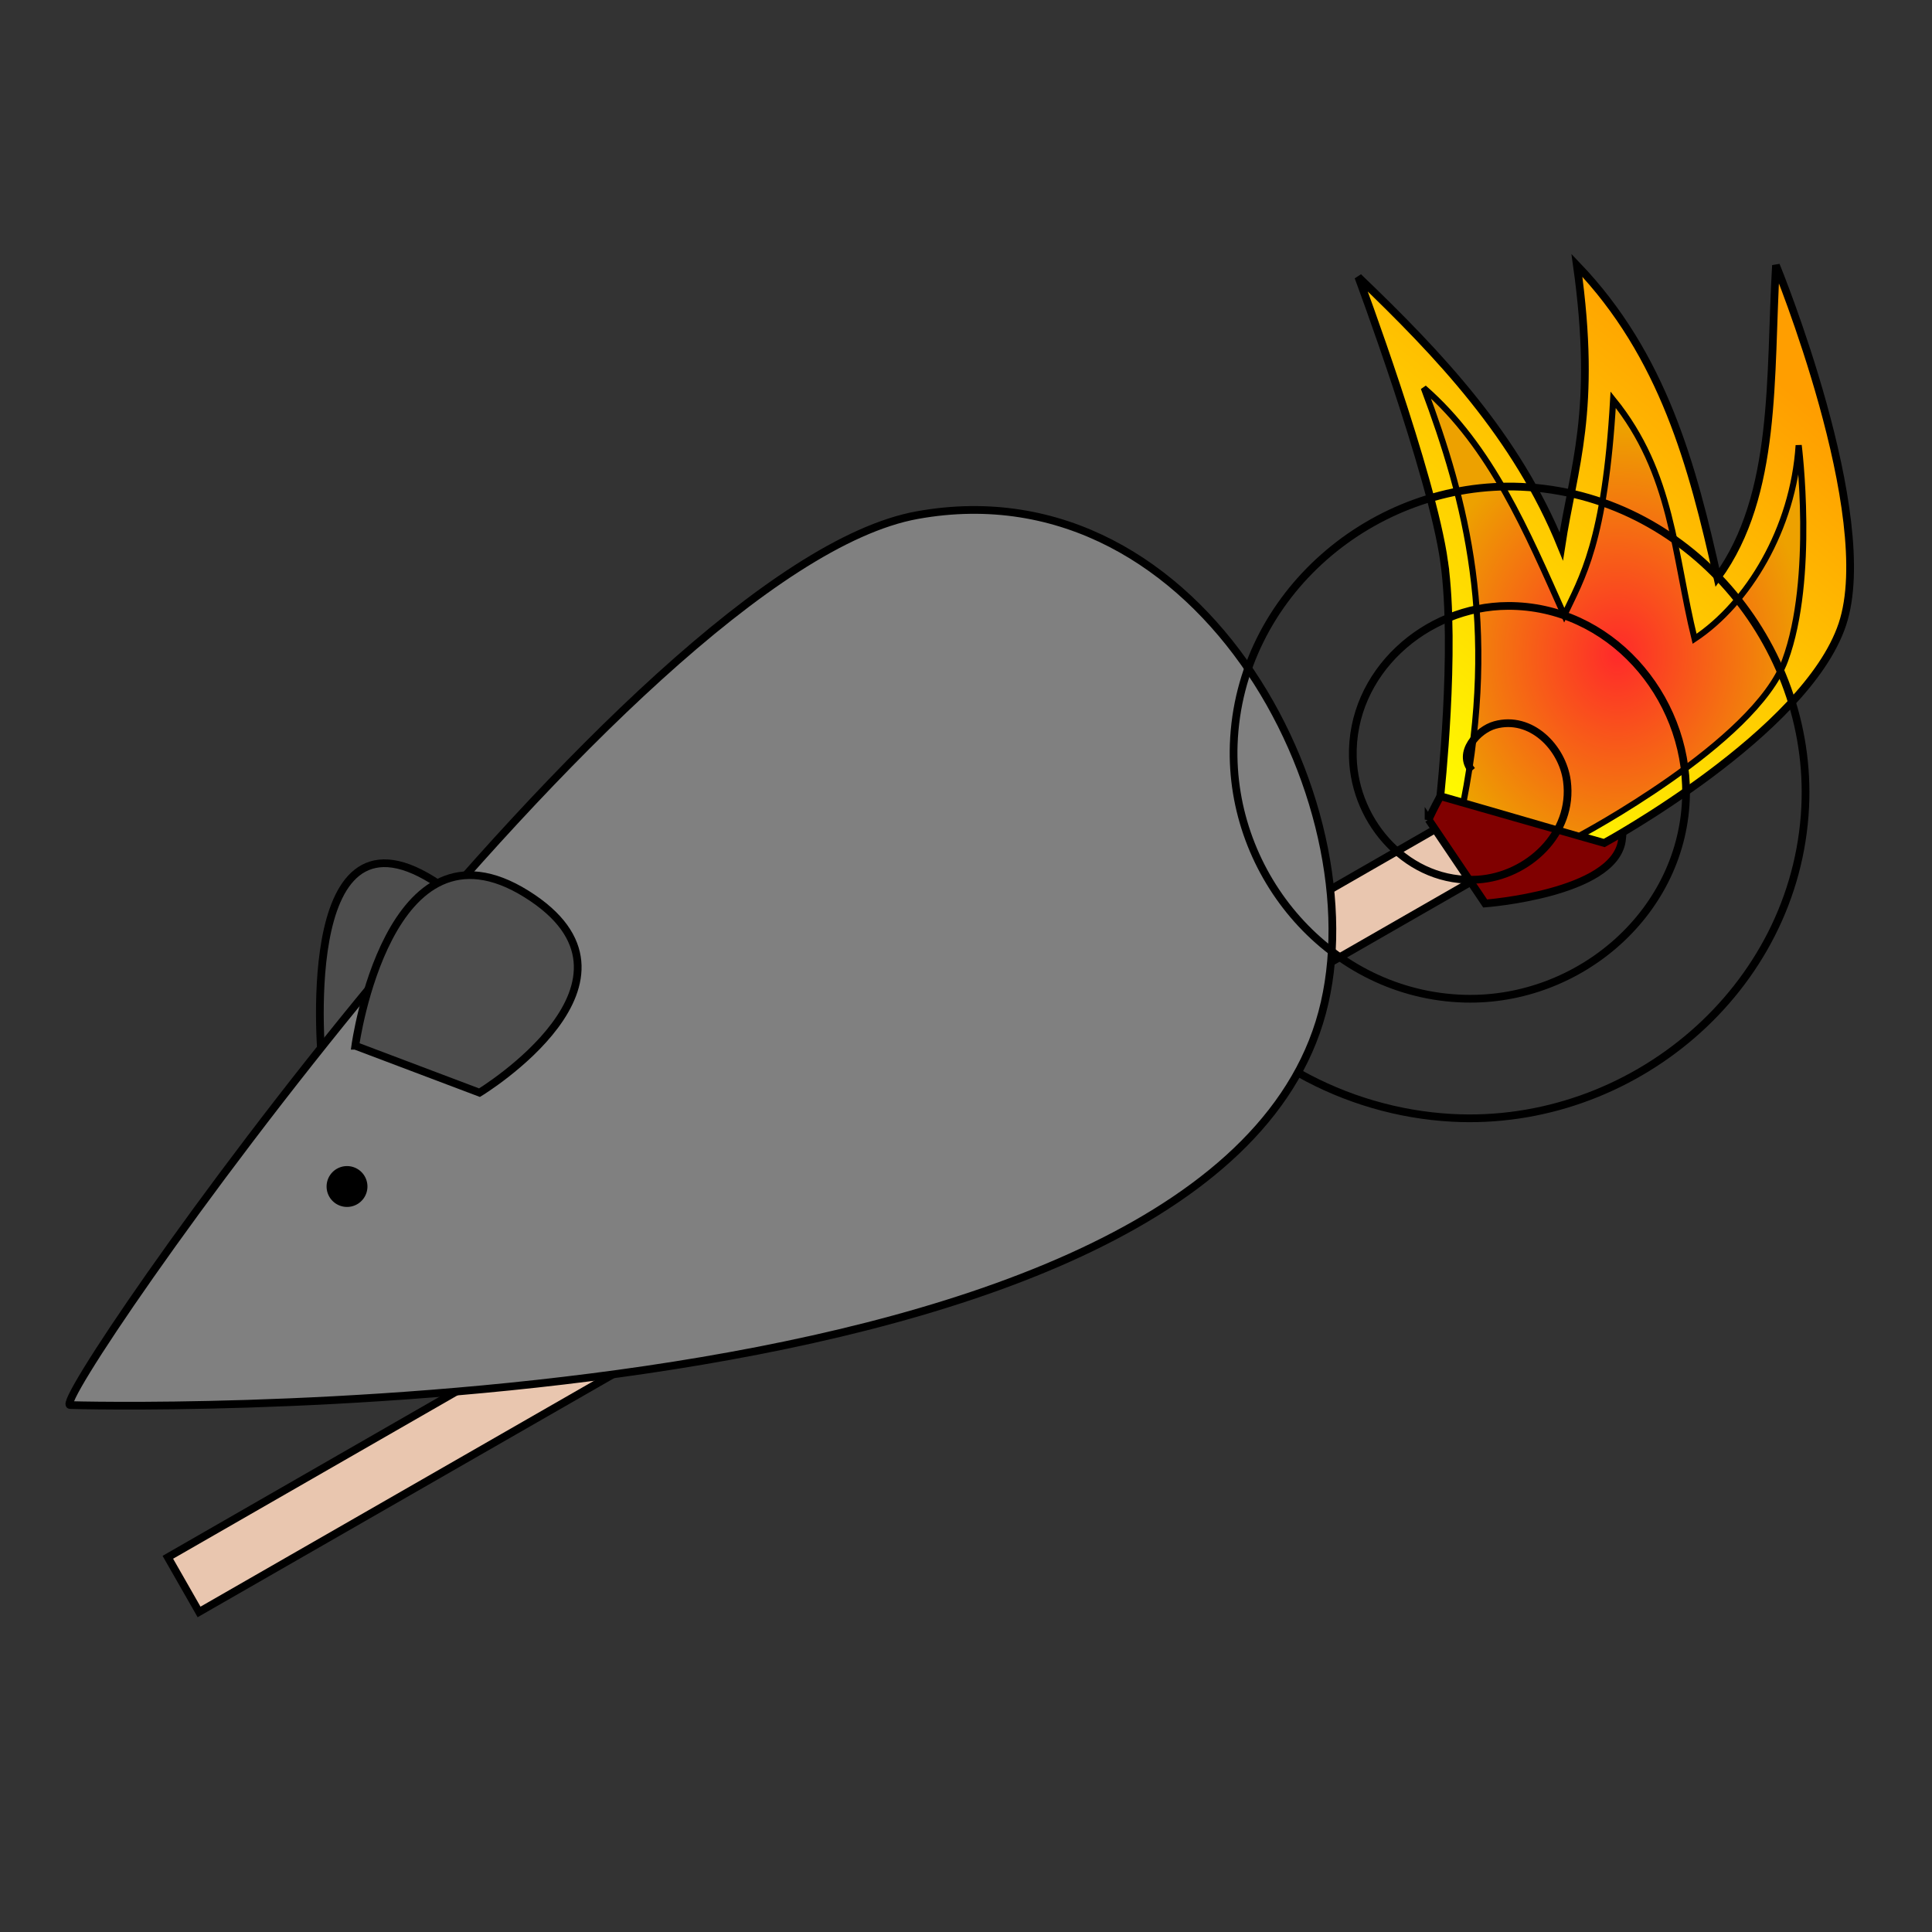 <?xml version="1.0" encoding="UTF-8" standalone="no"?>
<!-- Created with Inkscape (http://www.inkscape.org/) -->

<svg
   xmlns:dc="http://purl.org/dc/elements/1.1/"
   xmlns:cc="http://creativecommons.org/ns#"
   xmlns:rdf="http://www.w3.org/1999/02/22-rdf-syntax-ns#"
   xmlns:svg="http://www.w3.org/2000/svg"
   xmlns="http://www.w3.org/2000/svg"
   xmlns:xlink="http://www.w3.org/1999/xlink"
   xmlns:sodipodi="http://sodipodi.sourceforge.net/DTD/sodipodi-0.dtd"
   xmlns:inkscape="http://www.inkscape.org/namespaces/inkscape"
   width="250"
   height="250"
   id="svg2"
   version="1.1"
   inkscape:version="0.48.4 r9939"
   sodipodi:docname="matchmouse.svg">
  <rect width="100%" height="100%" fill="#333333" stroke="none"/>
  <defs
     id="defs4">
    <linearGradient
       id="linearGradient3808">
      <stop
         style="stop-color:#ff2a2a;stop-opacity:1;"
         offset="0"
         id="stop3810" />
      <stop
         style="stop-color:#eda100;stop-opacity:1;"
         offset="1"
         id="stop3812" />
    </linearGradient>
    <linearGradient
       id="linearGradient3800">
      <stop
         style="stop-color:#ffff00;stop-opacity:1;"
         offset="0"
         id="stop3802" />
      <stop
         style="stop-color:#ff9e00;stop-opacity:1;"
         offset="1"
         id="stop3804" />
    </linearGradient>
    <linearGradient
       inkscape:collect="always"
       xlink:href="#linearGradient3800"
       id="linearGradient3806"
       x1="212.895"
       y1="115.395"
       x2="258.593"
       y2="58.574"
       gradientUnits="userSpaceOnUse"
       gradientTransform="translate(-30.81,791.253)" />
    <radialGradient
       inkscape:collect="always"
       xlink:href="#linearGradient3808"
       id="radialGradient3814"
       cx="240.105"
       cy="847.582"
       fx="240.105"
       fy="847.582"
       r="24.952"
       gradientTransform="matrix(1,0,0,1.177,-30.81,-110.549)"
       gradientUnits="userSpaceOnUse" />
  </defs>
  <sodipodi:namedview
     id="base"
     pagecolor="#ffffff"
     bordercolor="#666666"
     borderopacity="1.0"
     inkscape:pageopacity="0.0"
     inkscape:pageshadow="2"
     inkscape:zoom="1.979899"
     inkscape:cx="90.987669"
     inkscape:cy="154.23225"
     inkscape:document-units="px"
     inkscape:current-layer="layer1"
     showgrid="false"
     inkscape:window-width="1278"
     inkscape:window-height="1000"
     inkscape:window-x="1280"
     inkscape:window-y="22"
     inkscape:window-maximized="0"
     inkscape:showpageshadow="true" />
  <g
     inkscape:label="Layer 1"
     inkscape:groupmode="layer"
     id="layer1"
     transform="translate(0,-802.362)">
    <path
       style="fill:#4d4d4d;stroke:#000000;stroke-width:1px;stroke-linecap:butt;stroke-linejoin:miter;stroke-opacity:1"
       d="m 41.69,940.182 7.143,-1.071 c 0,0 25.043,-11.701 7.143,-22.857 -17.9,-11.156 -14.286,23.929 -14.286,23.929 z"
       id="path3816-4"
       inkscape:connector-curvature="0"
       sodipodi:nodetypes="cczc" />
    <path
       style="fill:#e9c6af;stroke:#000000;stroke-width:1px;stroke-linecap:butt;stroke-linejoin:miter;stroke-opacity:1"
       d="m 21.718,1003.875 166.17,-95.459 5.051,6.566 -167.18,95.964 z"
       id="path2987"
       inkscape:connector-curvature="0" />
    <path
       style="fill:#800000;stroke:#000000;stroke-width:1px;stroke-linecap:butt;stroke-linejoin:miter;stroke-opacity:1"
       d="m 184.858,908.415 7.324,10.859 c 0,0 16.601,-1.246 17.678,-8.081 1.077,-6.836 -6.703,-13.539 -14.395,-14.395 -5.198,-0.579 -10.607,11.617 -10.607,11.617 z"
       id="path2991"
       inkscape:connector-curvature="0"
       sodipodi:nodetypes="cczsc" />
    <path
       style="fill:url(#linearGradient3806);fill-opacity:1;stroke:#000000;stroke-width:1px;stroke-linecap:butt;stroke-linejoin:miter;stroke-opacity:1"
       d="m 186.878,875.08 c 1.578,11.36 -0.505,30.305 -0.505,30.305 l 21.213,6.061 c 0,0 26.102,-14.204 30.81,-28.284 4.708,-14.08 -8.586,-46.467 -8.586,-46.467 -0.842,14.337 0.236,29.666 -7.576,40.406 -3.223,-14.47 -7.008,-28.742 -18.183,-40.406 2.651,18.946 -0.453,26.078 -2.02,36.365 -5.79,-14.285 -15.783,-24.787 -26.264,-34.85 0,0 9.534,25.51 11.112,36.871 z"
       id="path2993"
       inkscape:connector-curvature="0"
       sodipodi:nodetypes="zcczcccccz" />
    <path
       style="fill:#808080;stroke:#000000;stroke-width:1px;stroke-linecap:butt;stroke-linejoin:miter;stroke-opacity:1"
       d="M 9.091,984.177 C 5.556,984.682 81.307,875.773 118.693,869.019 c 37.386,-6.753 60.323,38.998 52.023,65.66 C 153.968,988.478 9.091,984.177 9.091,984.177 z"
       id="path2985"
       inkscape:connector-curvature="0"
       sodipodi:nodetypes="czac" />
    <path
       style="fill:url(#radialGradient3814);fill-opacity:1;stroke:#000000;stroke-width:0.795px;stroke-linecap:butt;stroke-linejoin:miter;stroke-opacity:1"
       d="m 189.372,906.174 14.989,4.345 c 0,0 22.695,-12.041 26.626,-22.695 3.931,-10.654 1.76,-27.84 1.76,-27.84 -0.703,10.849 -6.589,20.484 -13.468,25.039 -2.691,-10.95 -2.815,-21.392 -10.537,-30.932 -1.051,18.416 -4.081,23.111 -6.33,27.875 -4.834,-10.809 -9.427,-21.792 -18.177,-29.407 5.485,14.639 9.656,30.536 5.137,53.614 z"
       id="path2993-9"
       inkscape:connector-curvature="0"
       sodipodi:nodetypes="cczcccccc" />
    <path
       sodipodi:type="spiral"
       style="fill:none;stroke:#000000;stroke-width:1px;stroke-linecap:butt;stroke-linejoin:miter;stroke-opacity:1"
       id="path3840"
       sodipodi:cx="212.14285"
       sodipodi:cy="166.78572"
       sodipodi:expansion="1"
       sodipodi:revolution="2.9709492"
       sodipodi:radius="46.072811"
       sodipodi:argument="-16.531878"
       sodipodi:t0="0.050000001"
       d="m 209.853,166.534 c -1.967,-2.287 0.743,-5.276 2.965,-5.892 4.653,-1.29 8.748,2.888 9.322,7.242 0.896,6.791 -5.056,12.326 -11.519,12.753 -8.9,0.587 -15.941,-7.229 -16.183,-15.796 -0.311,-11.002 9.405,-19.572 20.074,-19.613 13.102,-0.051 23.212,11.581 23.044,24.351 -0.201,15.202 -13.757,26.858 -28.628,26.474 -17.301,-0.447 -30.507,-15.934 -29.904,-32.905 0.689,-19.4 18.111,-34.159 37.182,-33.335 21.499,0.929 37.812,20.288 36.765,41.46 -1.167,23.598 -22.466,41.467 -45.737,40.195 -6.909,-0.377 -13.699,-2.371 -19.733,-5.753"
       transform="translate(-19.381,735.539)" />
    <path
       style="fill:#4d4d4d;stroke:#000000;stroke-width:1px;stroke-linecap:butt;stroke-linejoin:miter;stroke-opacity:1"
       d="m 45.976,937.682 16.071,6.071 c 0,0 23.971,-14.558 6.071,-25.714 -17.9,-11.156 -22.143,19.643 -22.143,19.643 z"
       id="path3816"
       inkscape:connector-curvature="0"
       sodipodi:nodetypes="cczc" />
    <path
       sodipodi:type="arc"
       style="fill:#000000;fill-opacity:1;stroke:#000000;stroke-width:1;stroke-miterlimit:4;stroke-opacity:1;stroke-dasharray:none"
       id="path3838"
       sodipodi:cx="75.714287"
       sodipodi:cy="164.64285"
       sodipodi:rx="2.1428571"
       sodipodi:ry="2.1428571"
       d="m 77.857,164.643 a 2.143,2.143 0 1 1 -4.286,0 2.143,2.143 0 1 1 4.286,0 z"
       transform="translate(-30.81,791.253)" />
  </g>
</svg>
